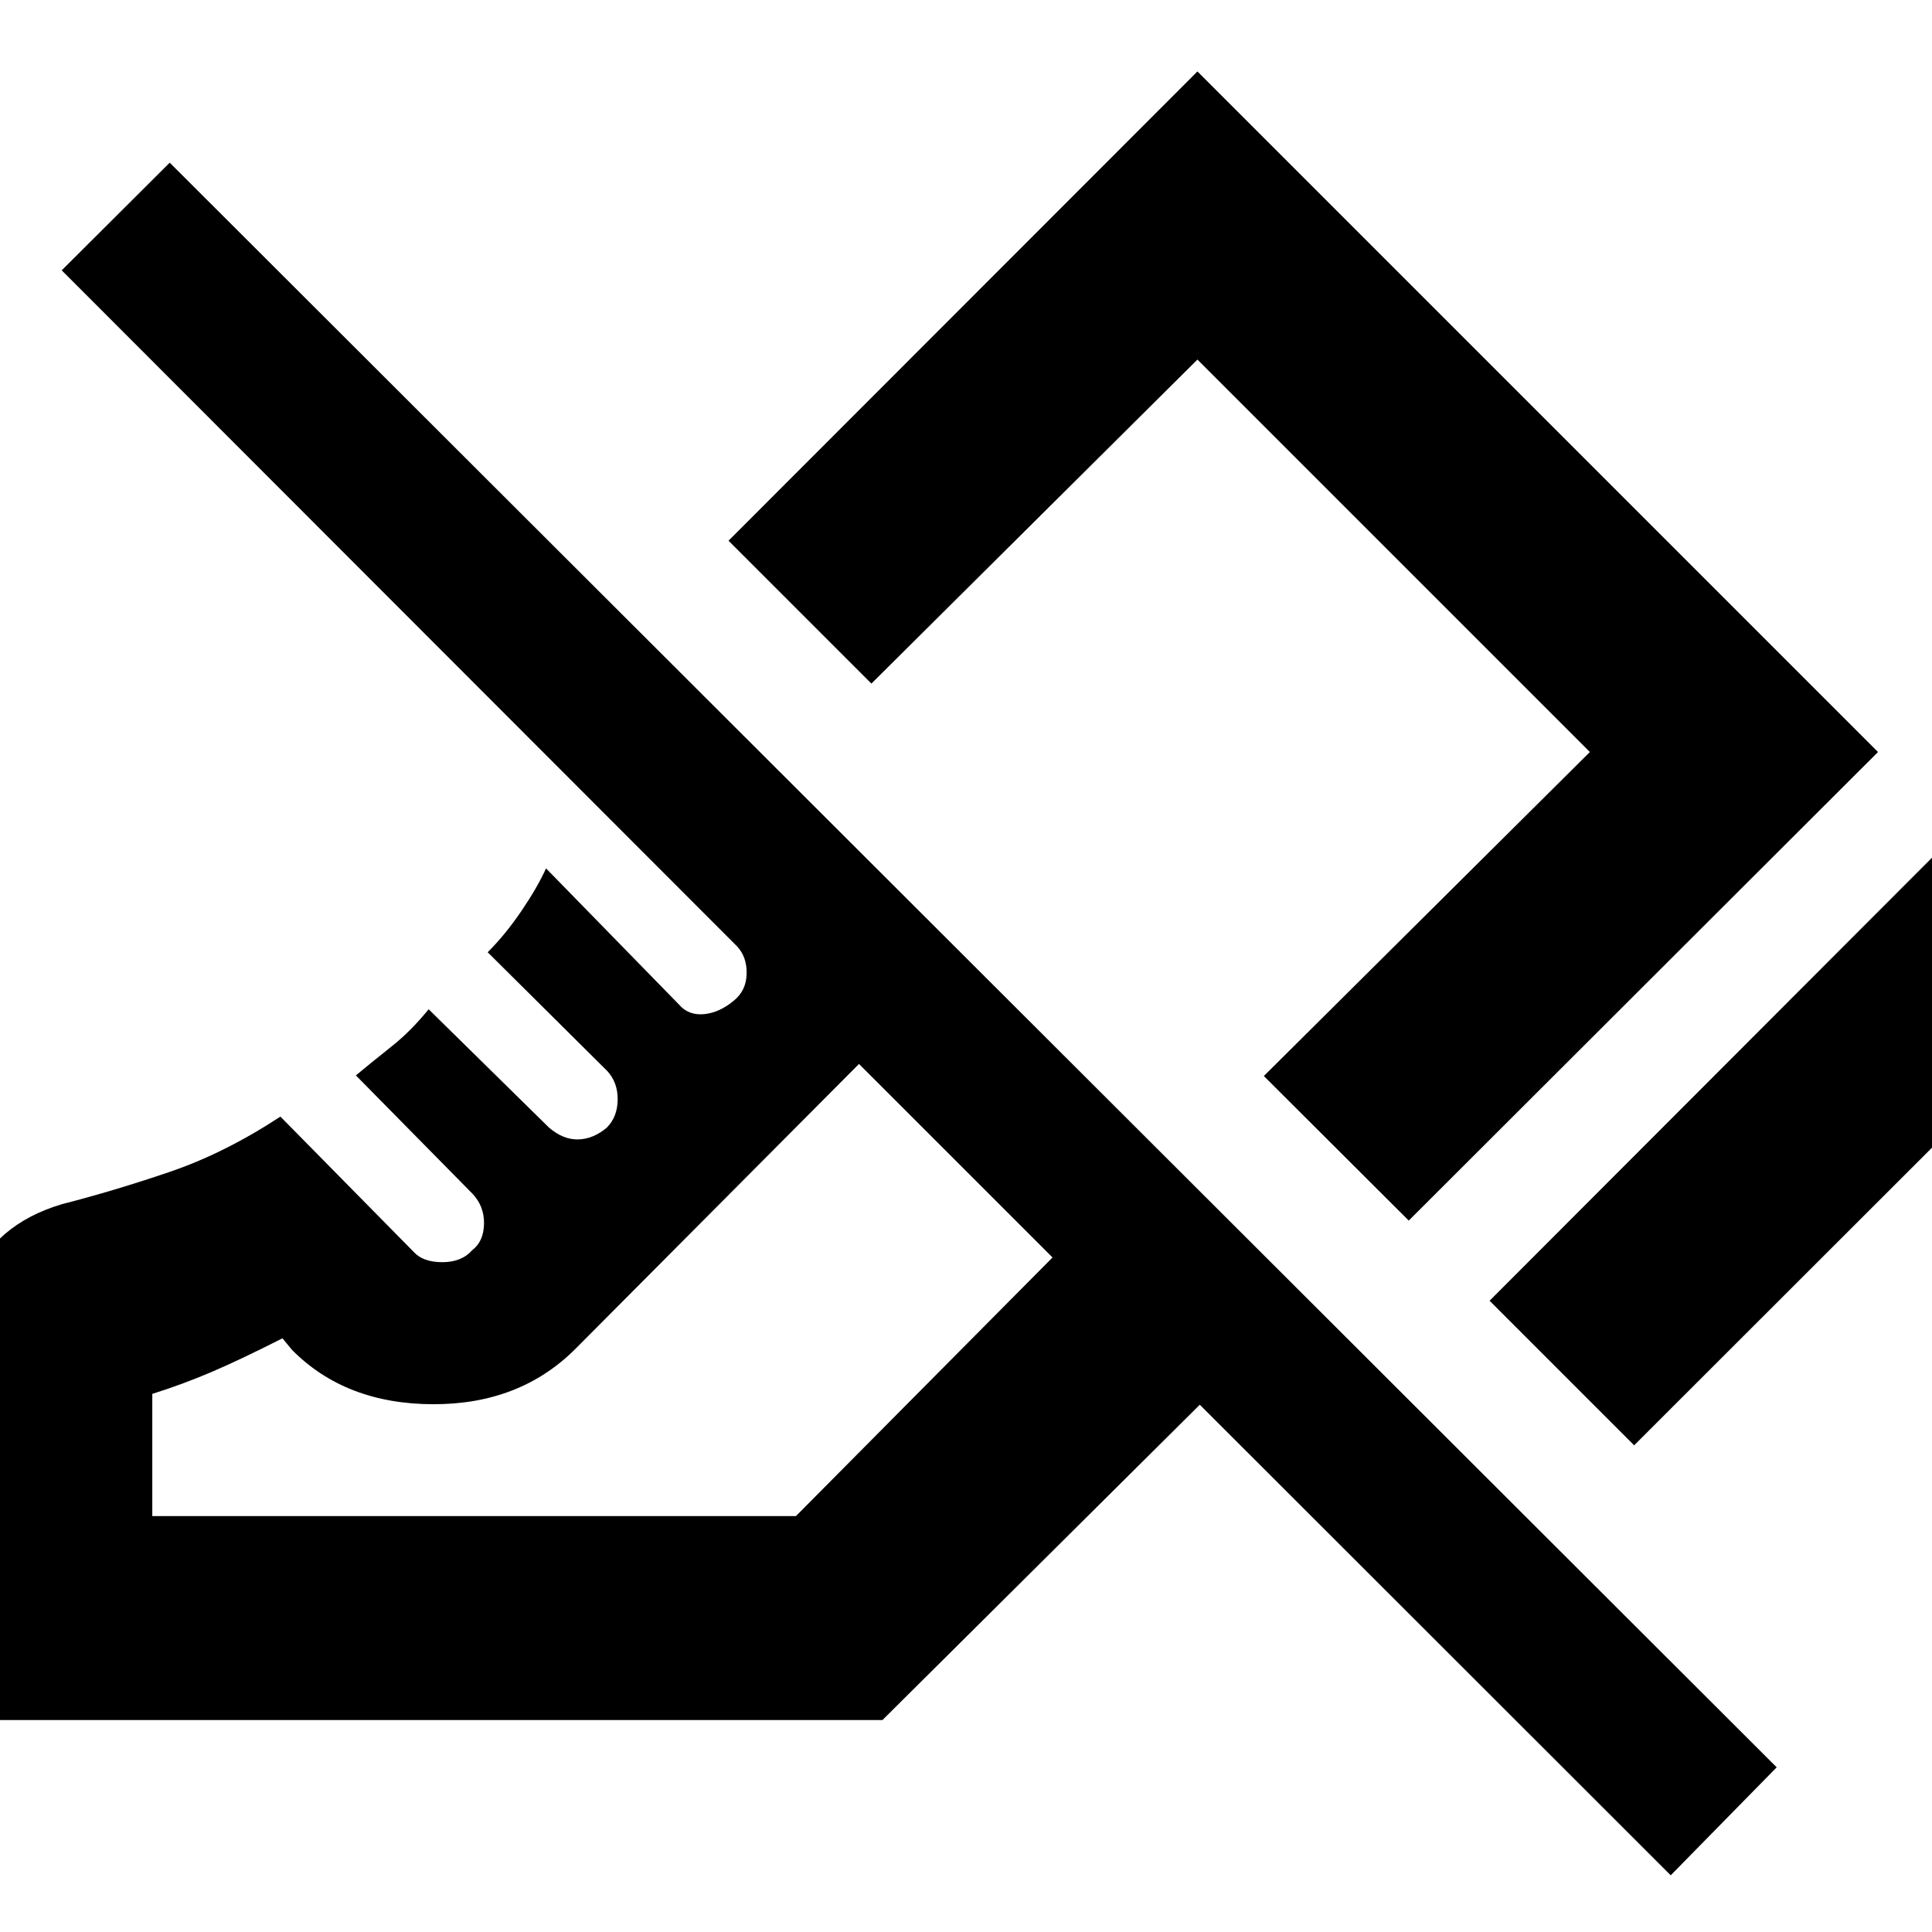 <svg xmlns="http://www.w3.org/2000/svg" height="40" viewBox="0 -960 960 960" width="40"><path d="m812-241.83-71.83-71.84L973-546.83l72 72.16-233 232.84ZM700-353.5l-72-71.83 162-161-195-195-162 161-71-71L595-924.5l338.17 338.17L700-353.5ZM830.17-28.17 596.17-262 438.5-105.33H-26.33V-254.5q0-38.77 11.55-67.91 11.55-29.14 45.61-39.26 26-6.66 53.42-16 27.42-9.33 55.08-27.5l66.26 67.26q4.6 5.08 14.2 5.08t14.88-6q5.66-4.29 5.83-13.05.17-8.76-5.77-15.01l-57.9-58.75q8.67-7.19 17.92-14.53Q204-447.5 213-458.5l59.8 58.8q7.03 6.03 14.49 5.87 7.45-.17 14.21-5.84 5.33-5.33 5.42-13.91.08-8.59-5.22-14.29l-59.37-58.96q8.84-8.84 16.75-20.5Q267-519 271.33-528.5l66.09 67.69q4.74 5.48 12.43 4.73 7.7-.75 14.84-6.75 6.14-5 6.31-13.34.17-8.33-4.75-13.59L30.67-825.67l53.66-53.5 798.5 797.34-52.66 53.66Zm-754.5-178.5H395.5L523-335.17l-96.17-96.16-140.5 141.16q-27.66 28-71.08 27.92-43.42-.08-70.08-26.92l-4.82-5.83q-21.02 10.67-35.27 16.75-14.25 6.08-29.41 10.87v60.71Zm351.16-224.66Zm130.67-65.5Z"/></svg>